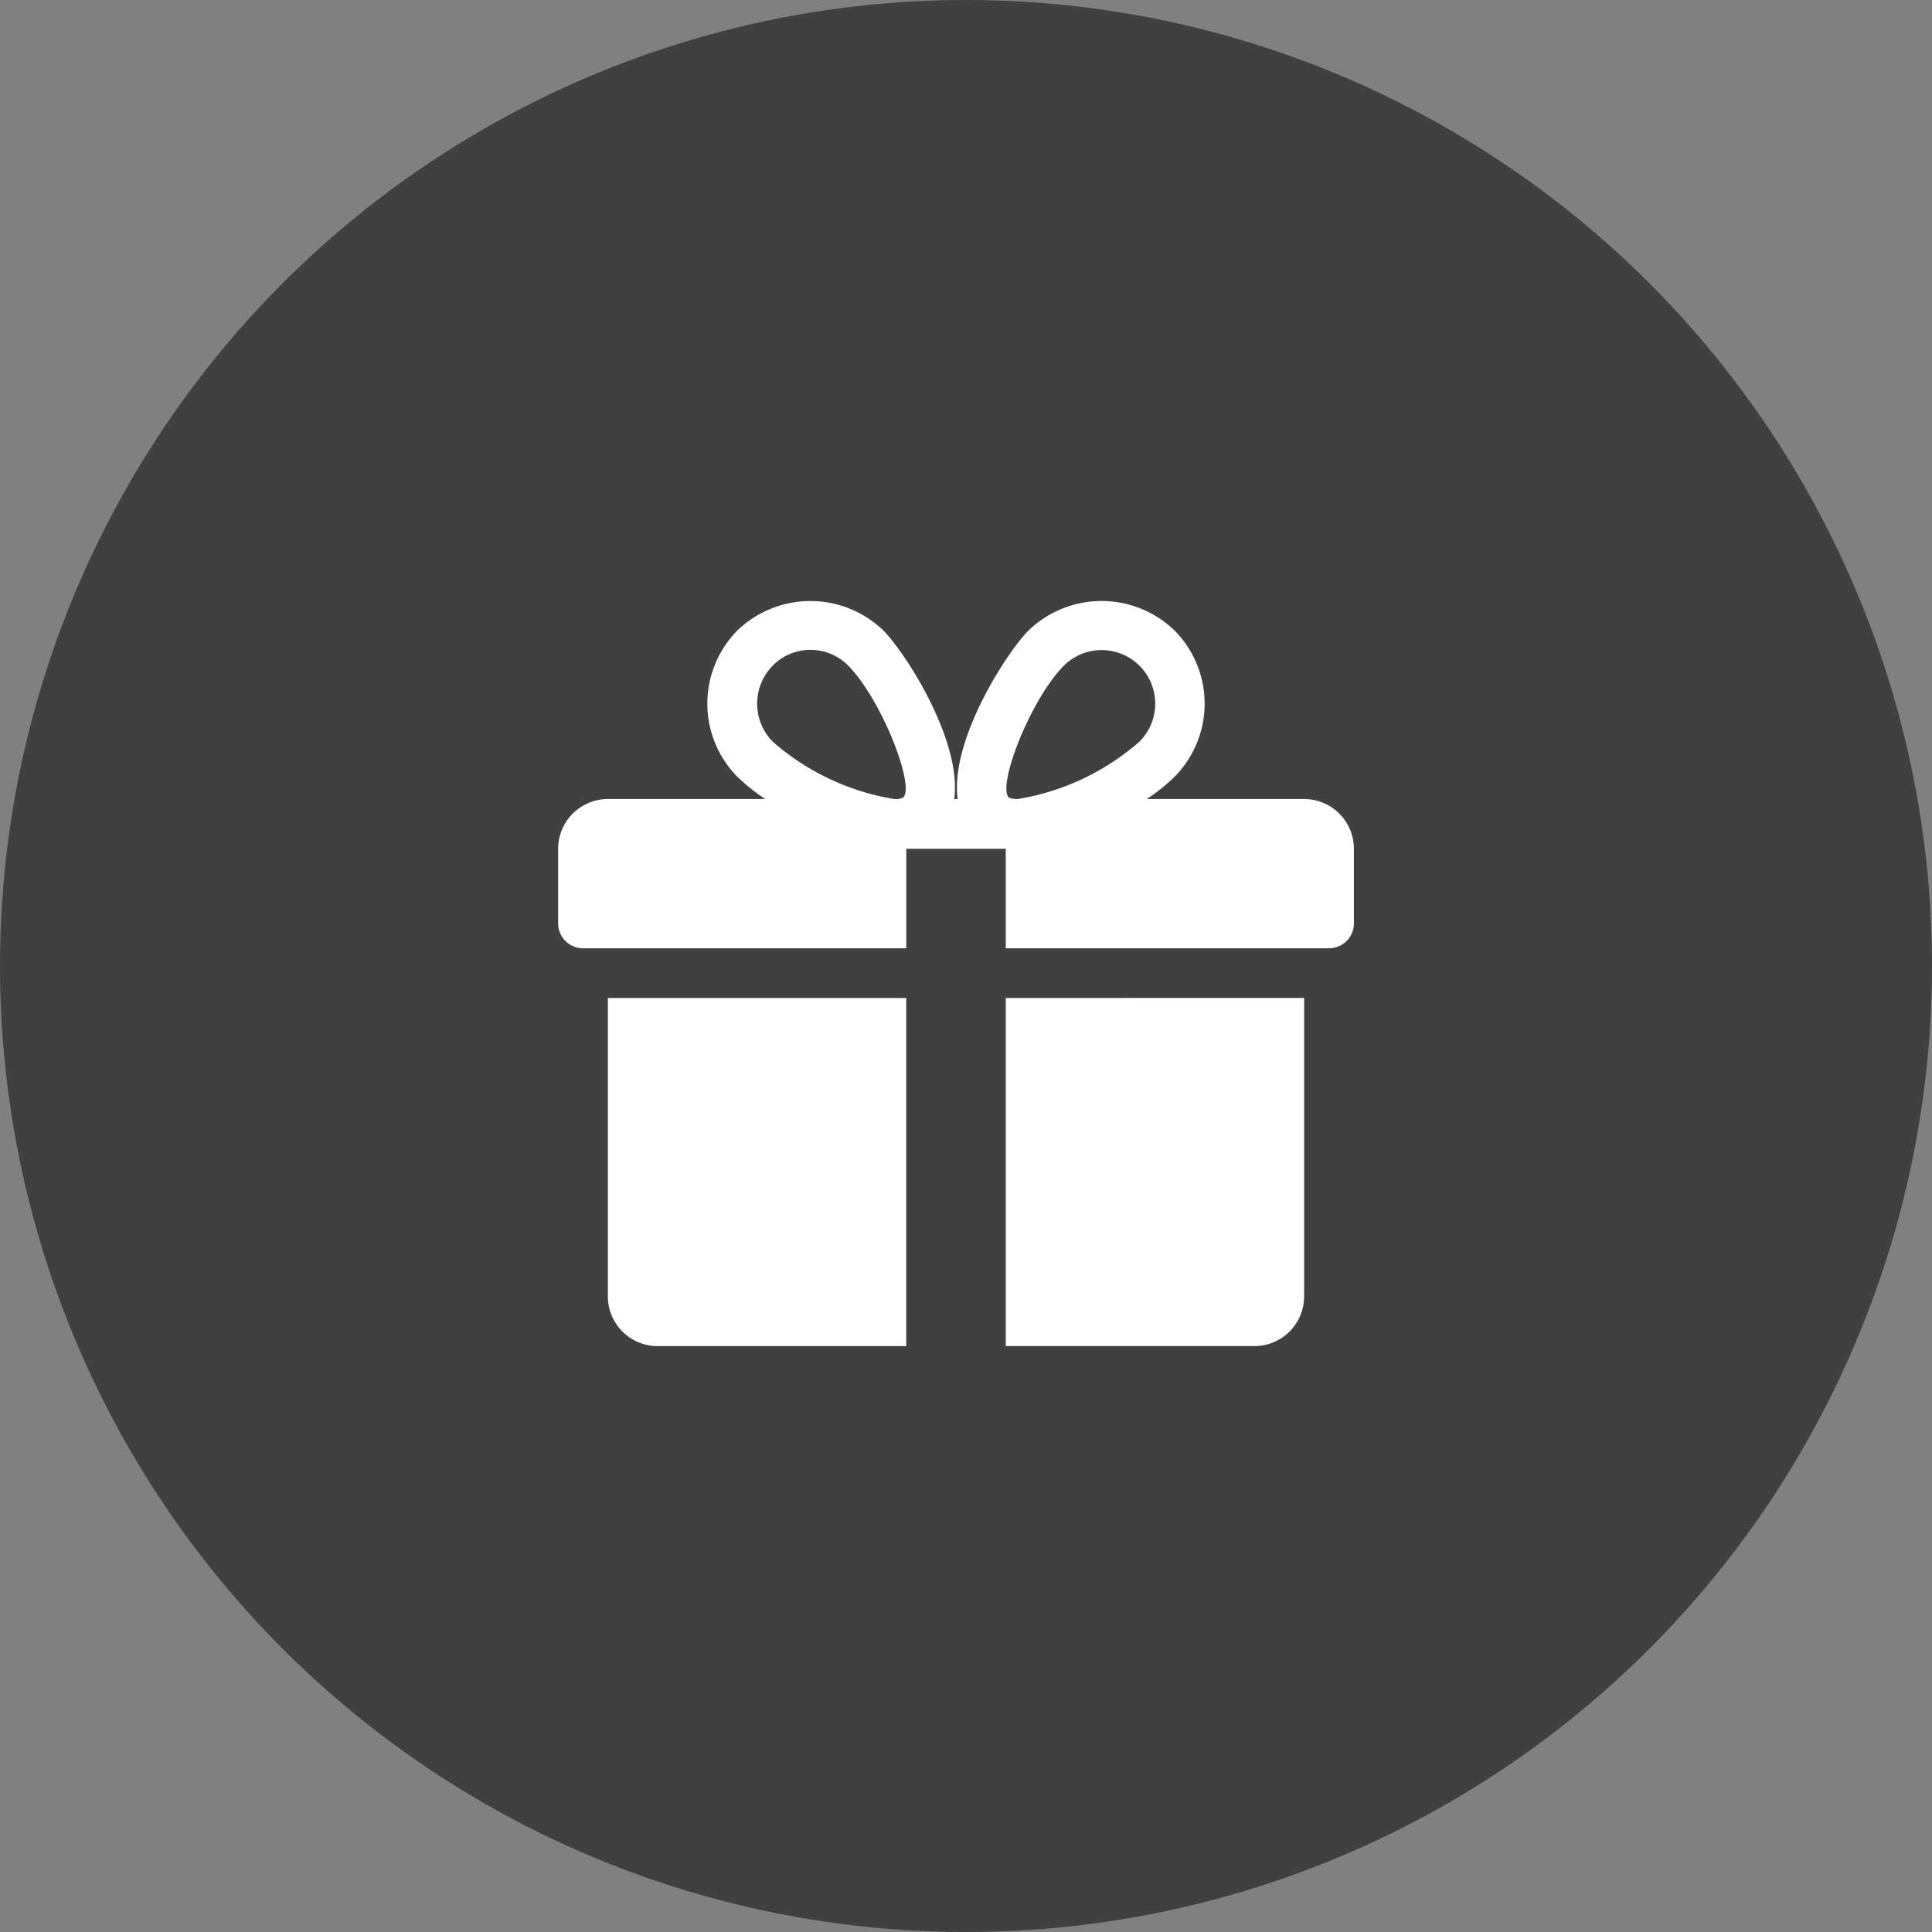 <svg id="Group_56106" data-name="Group 56106" xmlns="http://www.w3.org/2000/svg" width="45" height="45" viewBox="0 0 45 45">
  <rect x="0" y="0" width="45" height="45" fill="#808080" stroke="none"/>
  <g id="Group_38112" data-name="Group 38112" transform="translate(9146 -3280)">
    <circle id="Ellipse_17" data-name="Ellipse 17" cx="22.5" cy="22.5" r="22.5" transform="translate(-9146 3280)" opacity="0.5"/>
  </g>
  <g id="gift_1_" data-name="gift (1)" transform="translate(13 -2.308)">
    <g id="Group_39285" data-name="Group 39285" transform="translate(1.158 25.553)">
      <g id="Group_39284" data-name="Group 39284" transform="translate(0 0)">
        <path id="Path_107900" data-name="Path 107900" d="M32,271.692v6.951a1.16,1.16,0,0,0,1.158,1.158h5.792v-8.109Z" transform="translate(-32 -271.692)" fill="#fff"/>
      </g>
    </g>
    <g id="Group_39287" data-name="Group 39287" transform="translate(0 16.308)">
      <g id="Group_39286" data-name="Group 39286" transform="translate(0 0)">
        <path id="Path_107901" data-name="Path 107901" d="M17.377,20.919H13.711a4.5,4.5,0,0,0,.646-.518,2.421,2.421,0,0,0,0-3.408,2.448,2.448,0,0,0-3.4,0c-.5.5-1.835,2.556-1.651,3.926H9.226c.183-1.37-1.149-3.422-1.651-3.926a2.45,2.45,0,0,0-3.4,0,2.425,2.425,0,0,0,0,3.408,4.584,4.584,0,0,0,.648.518H1.158A1.16,1.16,0,0,0,0,22.078v1.738a.579.579,0,0,0,.579.579h7.53V22.078h2.317v2.317h7.53a.579.579,0,0,0,.579-.579V22.078A1.16,1.16,0,0,0,17.377,20.919Zm-9.336-.038a.382.382,0,0,1-.214.038A5.7,5.7,0,0,1,5,19.585,1.264,1.264,0,0,1,5,17.81a1.235,1.235,0,0,1,1.755,0C7.534,18.6,8.311,20.6,8.041,20.881Zm2.667.038c-.164,0-.213-.037-.213-.038-.27-.279.506-2.286,1.287-3.071a1.248,1.248,0,1,1,1.755,1.775A5.7,5.7,0,0,1,10.707,20.919Z" transform="translate(0 -16.308)" fill="#fff"/>
      </g>
    </g>
    <g id="Group_39289" data-name="Group 39289" transform="translate(10.426 25.553)">
      <g id="Group_39288" data-name="Group 39288" transform="translate(0 0)">
        <path id="Path_107902" data-name="Path 107902" d="M288,271.692V279.8h5.792a1.159,1.159,0,0,0,1.158-1.158v-6.951Z" transform="translate(-288 -271.692)" fill="#fff"/>
      </g>
    </g>
  </g>
</svg>
